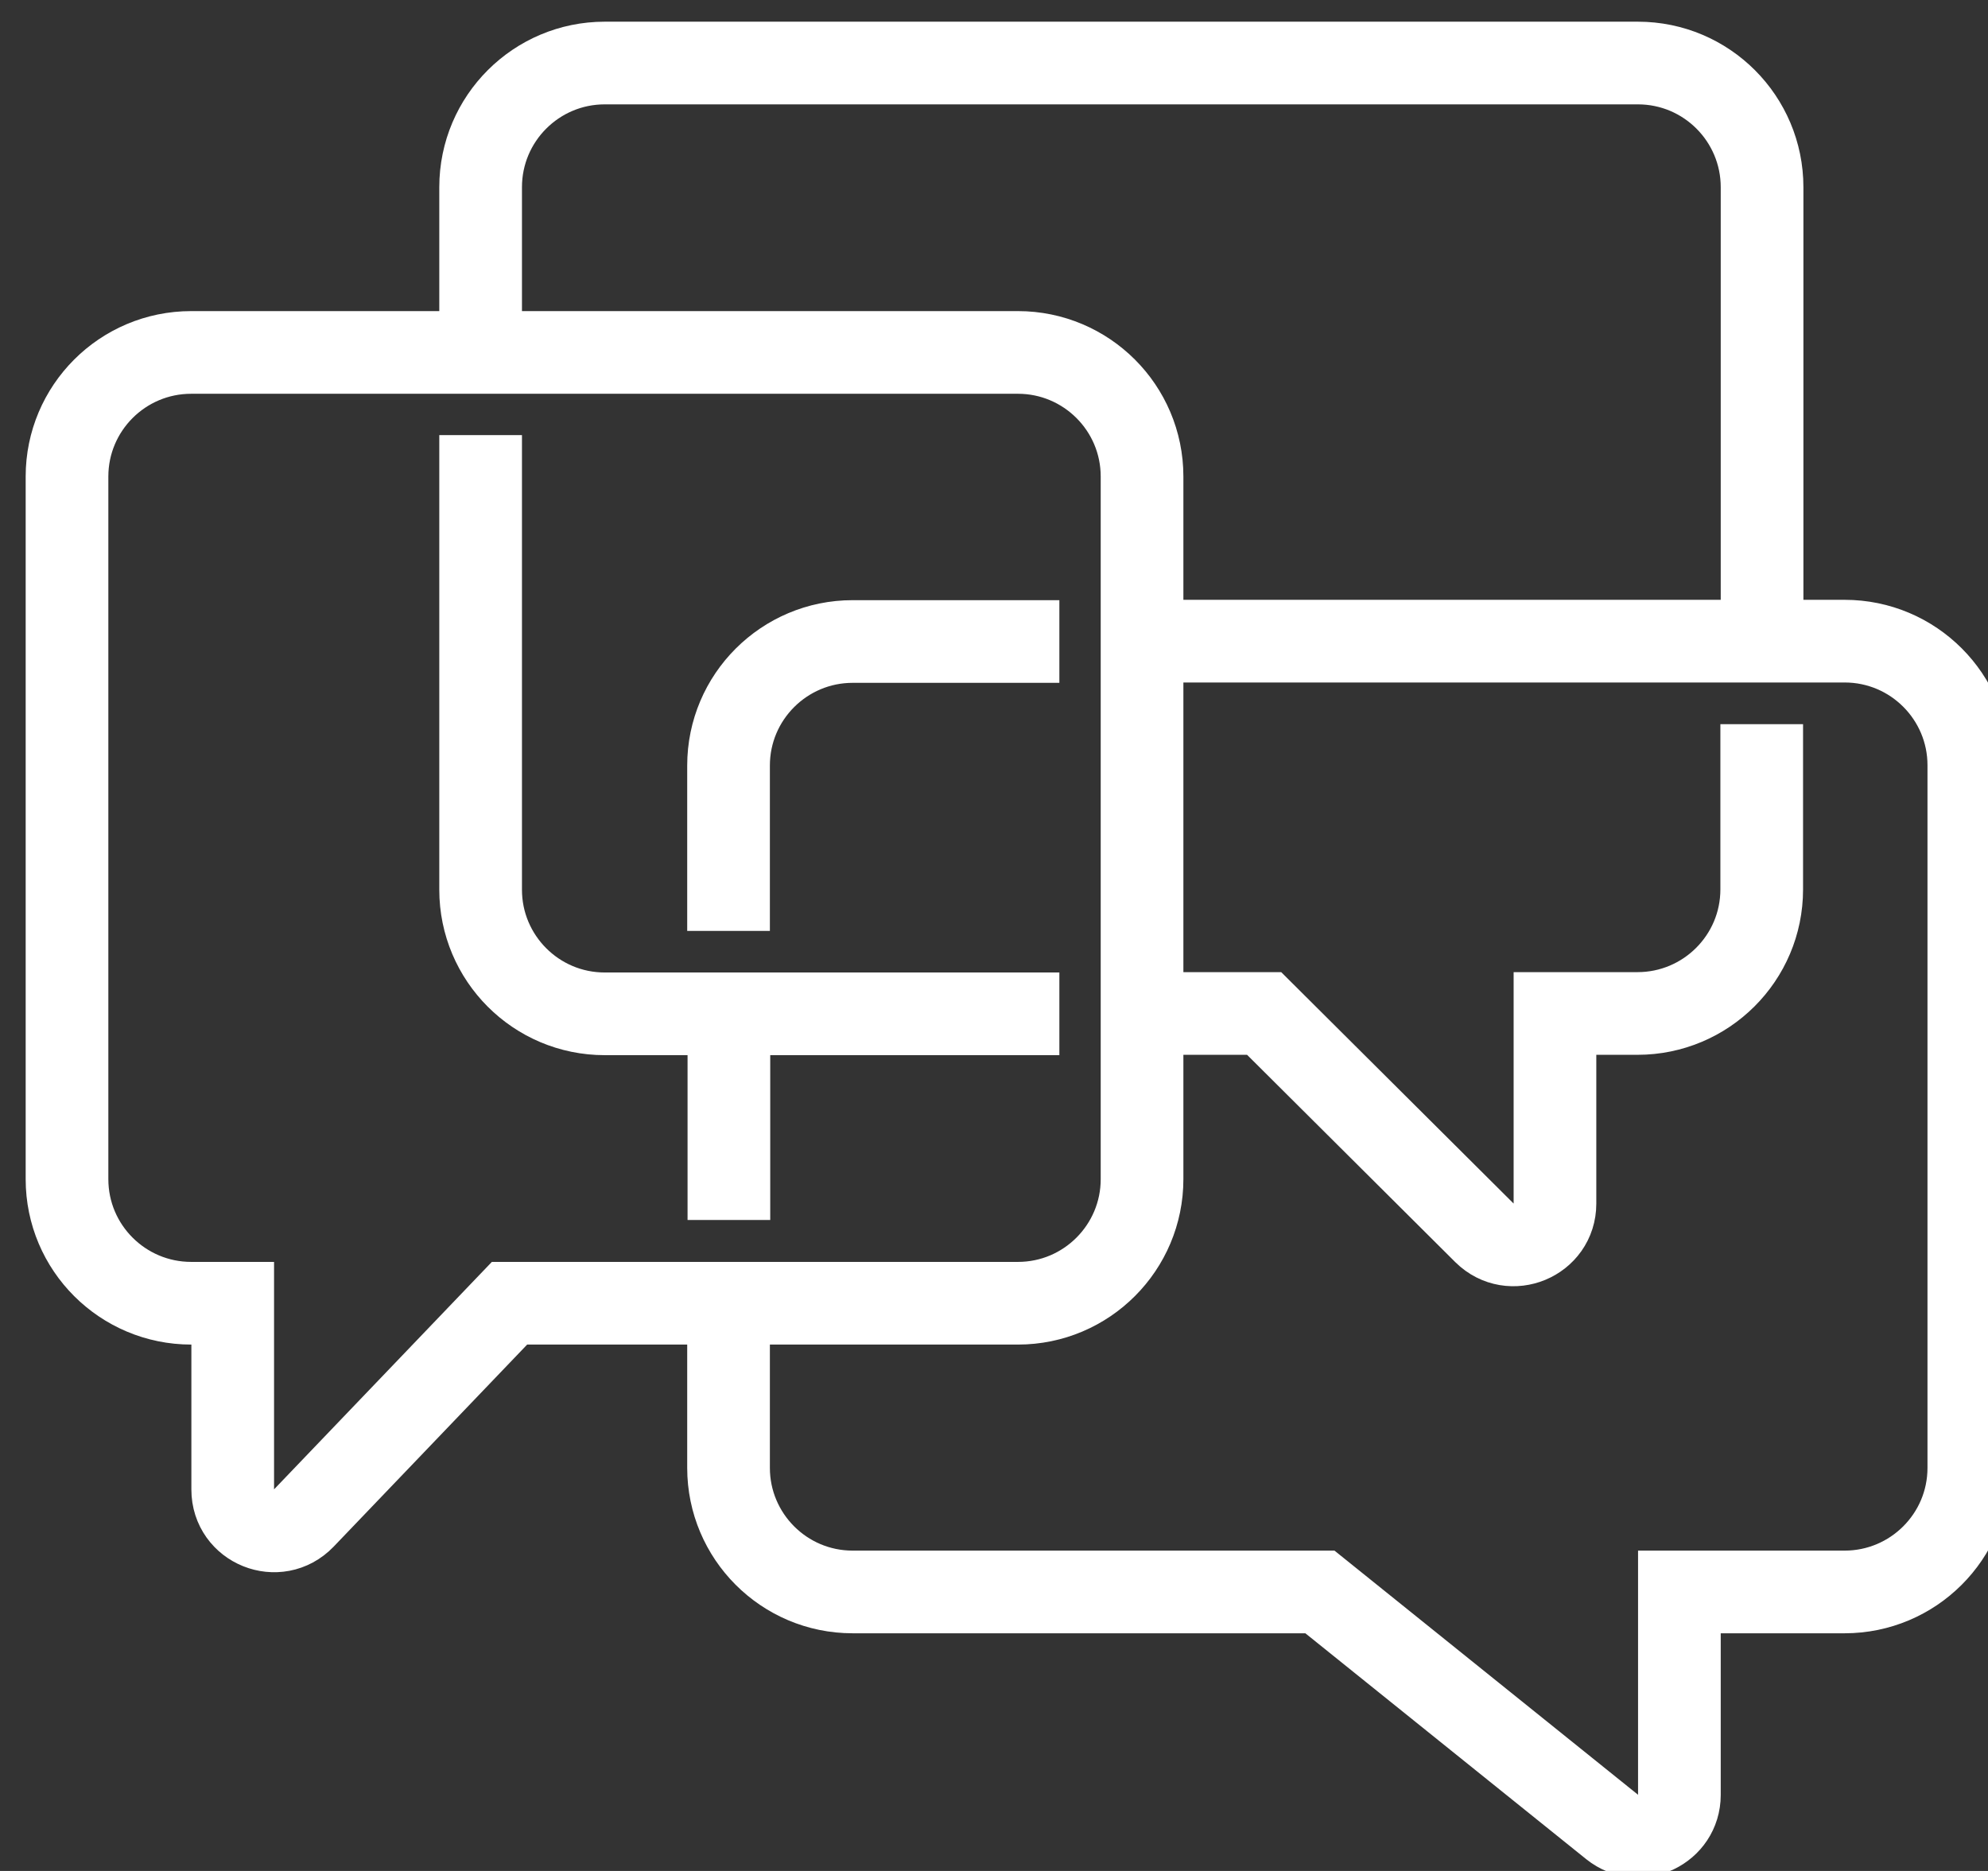 <svg width="17" height="16" viewBox="0 0 17 16" fill="none" xmlns="http://www.w3.org/2000/svg">
<rect x="0" y="0" width="17" height="16" fill="#333333" stroke="none"/>
<path d="M4.11 3.721V7.609C4.11 8.193 4.584 8.67 5.171 8.67H9.059M15.068 5.489V1.601C15.068 1.016 14.594 0.539 14.006 0.539H5.171C4.587 0.539 4.11 1.013 4.11 1.601V3.014M9.763 8.667H10.81L12.694 10.543C12.918 10.764 13.297 10.606 13.297 10.293V8.667H14.003C14.588 8.667 15.065 8.193 15.065 7.606V6.193M6.23 11.139V12.553C6.23 13.137 6.704 13.614 7.291 13.614H11.287L13.786 15.624C14.018 15.809 14.361 15.645 14.361 15.35V13.614H15.774C16.359 13.614 16.836 13.14 16.836 12.553V6.544C16.836 5.96 16.362 5.483 15.774 5.483H9.766M6.233 8.665V10.433M9.059 5.486H7.291C6.707 5.486 6.23 5.96 6.23 6.547V7.961M1.635 3.014H8.705C9.289 3.014 9.766 3.488 9.766 4.075V10.084C9.766 10.668 9.292 11.145 8.705 11.145H4.357L2.598 12.982C2.377 13.212 1.99 13.057 1.99 12.738V11.145H1.635C1.05 11.145 0.573 10.671 0.573 10.084V4.075C0.573 3.491 1.047 3.014 1.635 3.014Z" stroke="white" stroke-width="0.707" stroke-miterlimit="10"/>
</svg>
